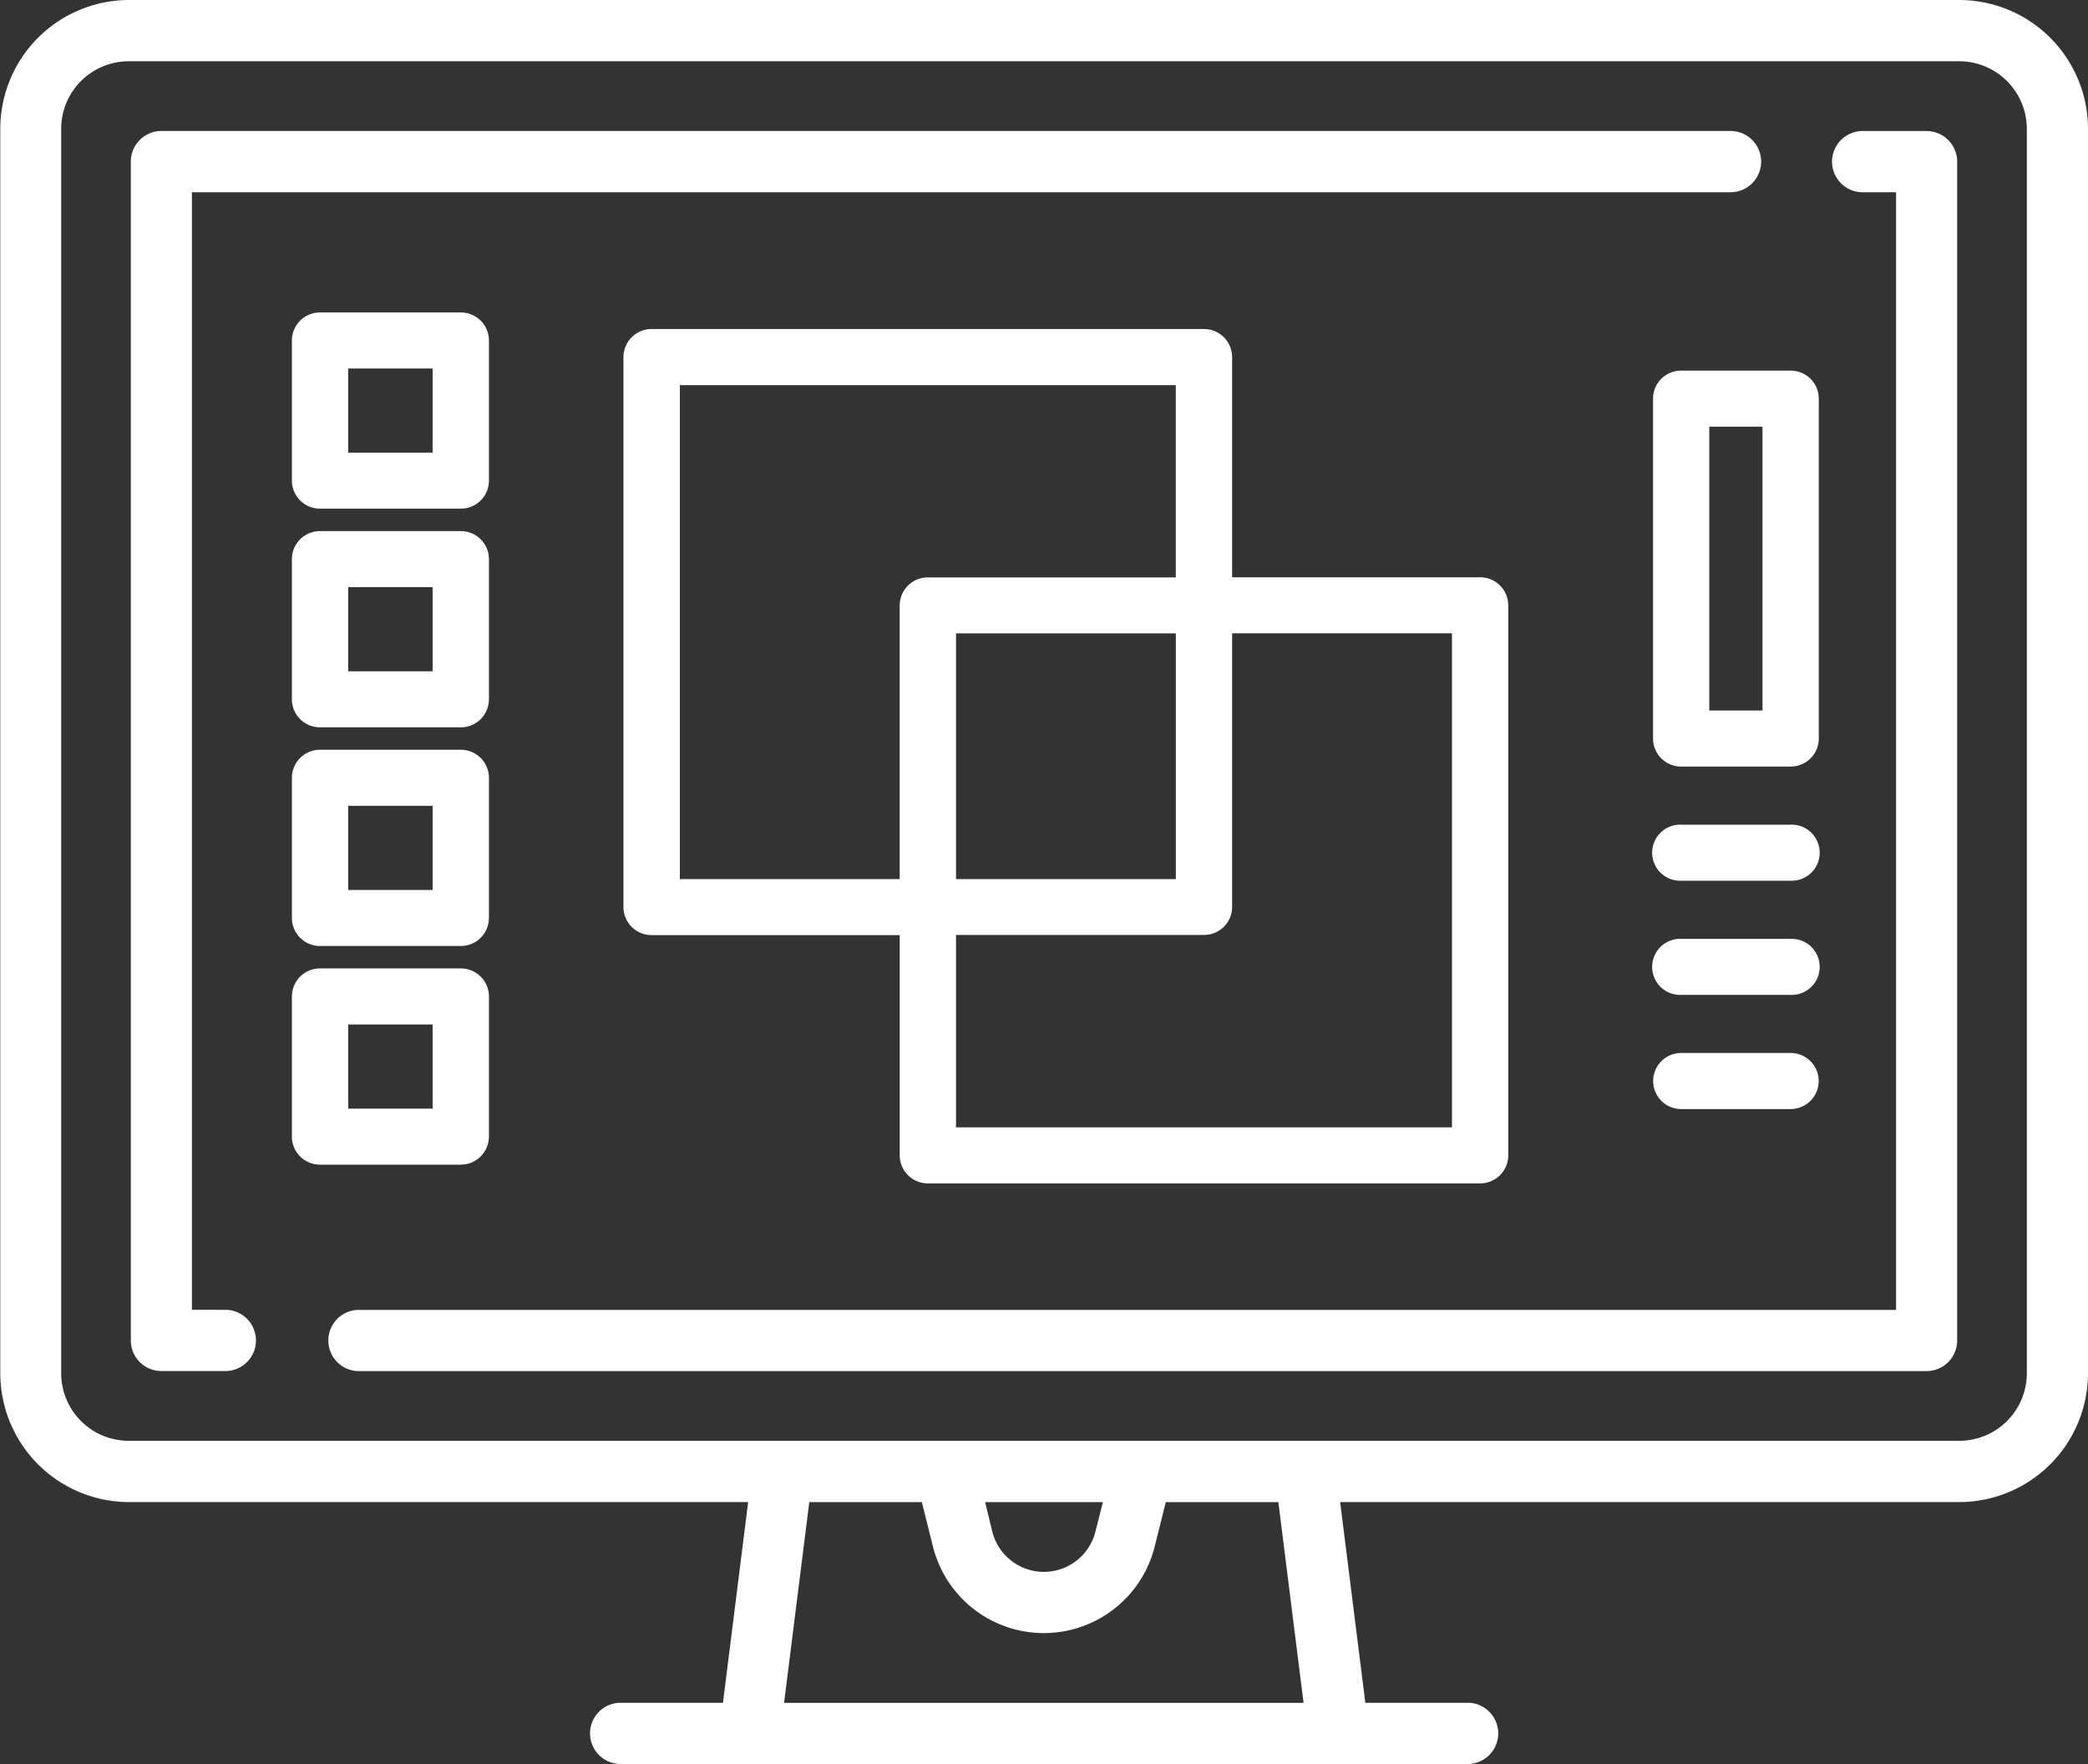 <svg xmlns="http://www.w3.org/2000/svg" width="58" height="49" viewBox="0 0 58 49">
  <rect x="0" y="0" width="58" height="49" fill="#333333" stroke="none"/>
<defs>
    <style>
      .cls-1 {
        fill: #fff;
        fill-rule: evenodd;
      }
    </style>
  </defs>
  <path id="Фигура_2" data-name="Фигура 2" class="cls-1" d="M916.426,308.723h-17.2l0.7,5.575h2.882a0.851,0.851,0,0,1,0,1.7H879.2a0.851,0.851,0,0,1,0-1.7h2.882l0.7-5.575h-17.2a3.581,3.581,0,0,1-3.574-3.58V270.579A3.581,3.581,0,0,1,865.574,267h50.852A3.581,3.581,0,0,1,920,270.579v34.564A3.581,3.581,0,0,1,916.426,308.723ZM898.21,314.3l-0.7-5.575h-3.127l-0.307,1.229a3.175,3.175,0,0,1-6.162,0l-0.307-1.229h-3.127l-0.7,5.575h14.42Zm-5.574-5.575h-3.272l0.2,0.816a1.476,1.476,0,0,0,2.865,0ZM918.3,270.579a1.878,1.878,0,0,0-1.875-1.877H865.574a1.878,1.878,0,0,0-1.875,1.877v34.564a1.878,1.878,0,0,0,1.875,1.878h50.852a1.878,1.878,0,0,0,1.875-1.878V270.579Zm-2.783,34.506H871.93a0.851,0.851,0,0,1,0-1.7h42.738V272.34H913.7a0.851,0.851,0,0,1,0-1.7h1.816a0.851,0.851,0,0,1,.85.851v32.745A0.851,0.851,0,0,1,915.518,305.085Zm-5.449-32.745H867.331v31.043H868.3a0.851,0.851,0,0,1,0,1.7h-1.816a0.85,0.85,0,0,1-.85-0.851V271.489a0.85,0.85,0,0,1,.85-0.851h43.587A0.851,0.851,0,0,1,910.069,272.34Zm-34.487,26.232a0.781,0.781,0,0,1-.782.779h-3.909a0.781,0.781,0,0,1-.782-0.779v-3.893a0.78,0.78,0,0,1,.782-0.779H874.8a0.781,0.781,0,0,1,.782.779v3.893Zm-1.564-3.115h-2.345v2.337h2.345v-2.337Zm1.564-2.959a0.781,0.781,0,0,1-.782.779h-3.909a0.781,0.781,0,0,1-.782-0.779v-3.893a0.781,0.781,0,0,1,.782-0.779H874.8a0.781,0.781,0,0,1,.782.779V292.5Zm-1.564-3.115h-2.345v2.337h2.345v-2.337Zm0.782-8.254h-3.909a0.78,0.78,0,0,1-.782-0.778v-3.894a0.78,0.78,0,0,1,.782-0.778H874.8a0.78,0.78,0,0,1,.782.778v3.894A0.78,0.78,0,0,1,874.8,281.129Zm-0.782-3.893h-2.345v2.336h2.345v-2.336Zm1.564,9.188a0.78,0.78,0,0,1-.782.779h-3.909a0.78,0.78,0,0,1-.782-0.779v-3.893a0.781,0.781,0,0,1,.782-0.779H874.8a0.781,0.781,0,0,1,.782.779v3.893Zm-1.564-3.114h-2.345v2.336h2.345V283.31Zm33.9-5.236a0.78,0.78,0,0,1,.782-0.779h3.041a0.78,0.78,0,0,1,.782.779v9.441a0.78,0.78,0,0,1-.782.778H908.7a0.78,0.78,0,0,1-.782-0.778v-9.441Zm1.564,8.662h1.477v-7.884H909.48v7.884Zm-0.782,3.171h3.041a0.779,0.779,0,1,1,0,1.557H908.7A0.779,0.779,0,1,1,908.7,289.907Zm3.041,6.341a0.779,0.779,0,1,1,0,1.558H908.7a0.779,0.779,0,1,1,0-1.558h3.041Zm-3.041-3.17h3.041a0.779,0.779,0,1,1,0,1.557H908.7A0.779,0.779,0,1,1,908.7,293.078Zm-12.473-16.16v6.117h6.888a0.781,0.781,0,0,1,.782.779v15.278a0.781,0.781,0,0,1-.782.779h-15.34a0.781,0.781,0,0,1-.782-0.779v-6.118H880.1a0.78,0.78,0,0,1-.782-0.778V276.918a0.781,0.781,0,0,1,.782-0.779h15.34A0.781,0.781,0,0,1,896.225,276.918Zm-7.67,14.5h6.106v-6.825h-6.106v6.825Zm6.106-13.72H880.885v13.72h6.106v-7.6a0.781,0.781,0,0,1,.782-0.779h6.888V277.7Zm-6.106,15.277v5.339h13.776V284.592h-6.106v7.6a0.78,0.78,0,0,1-.782.778h-6.888Z" transform="translate(-862 -267)"/>
</svg>
